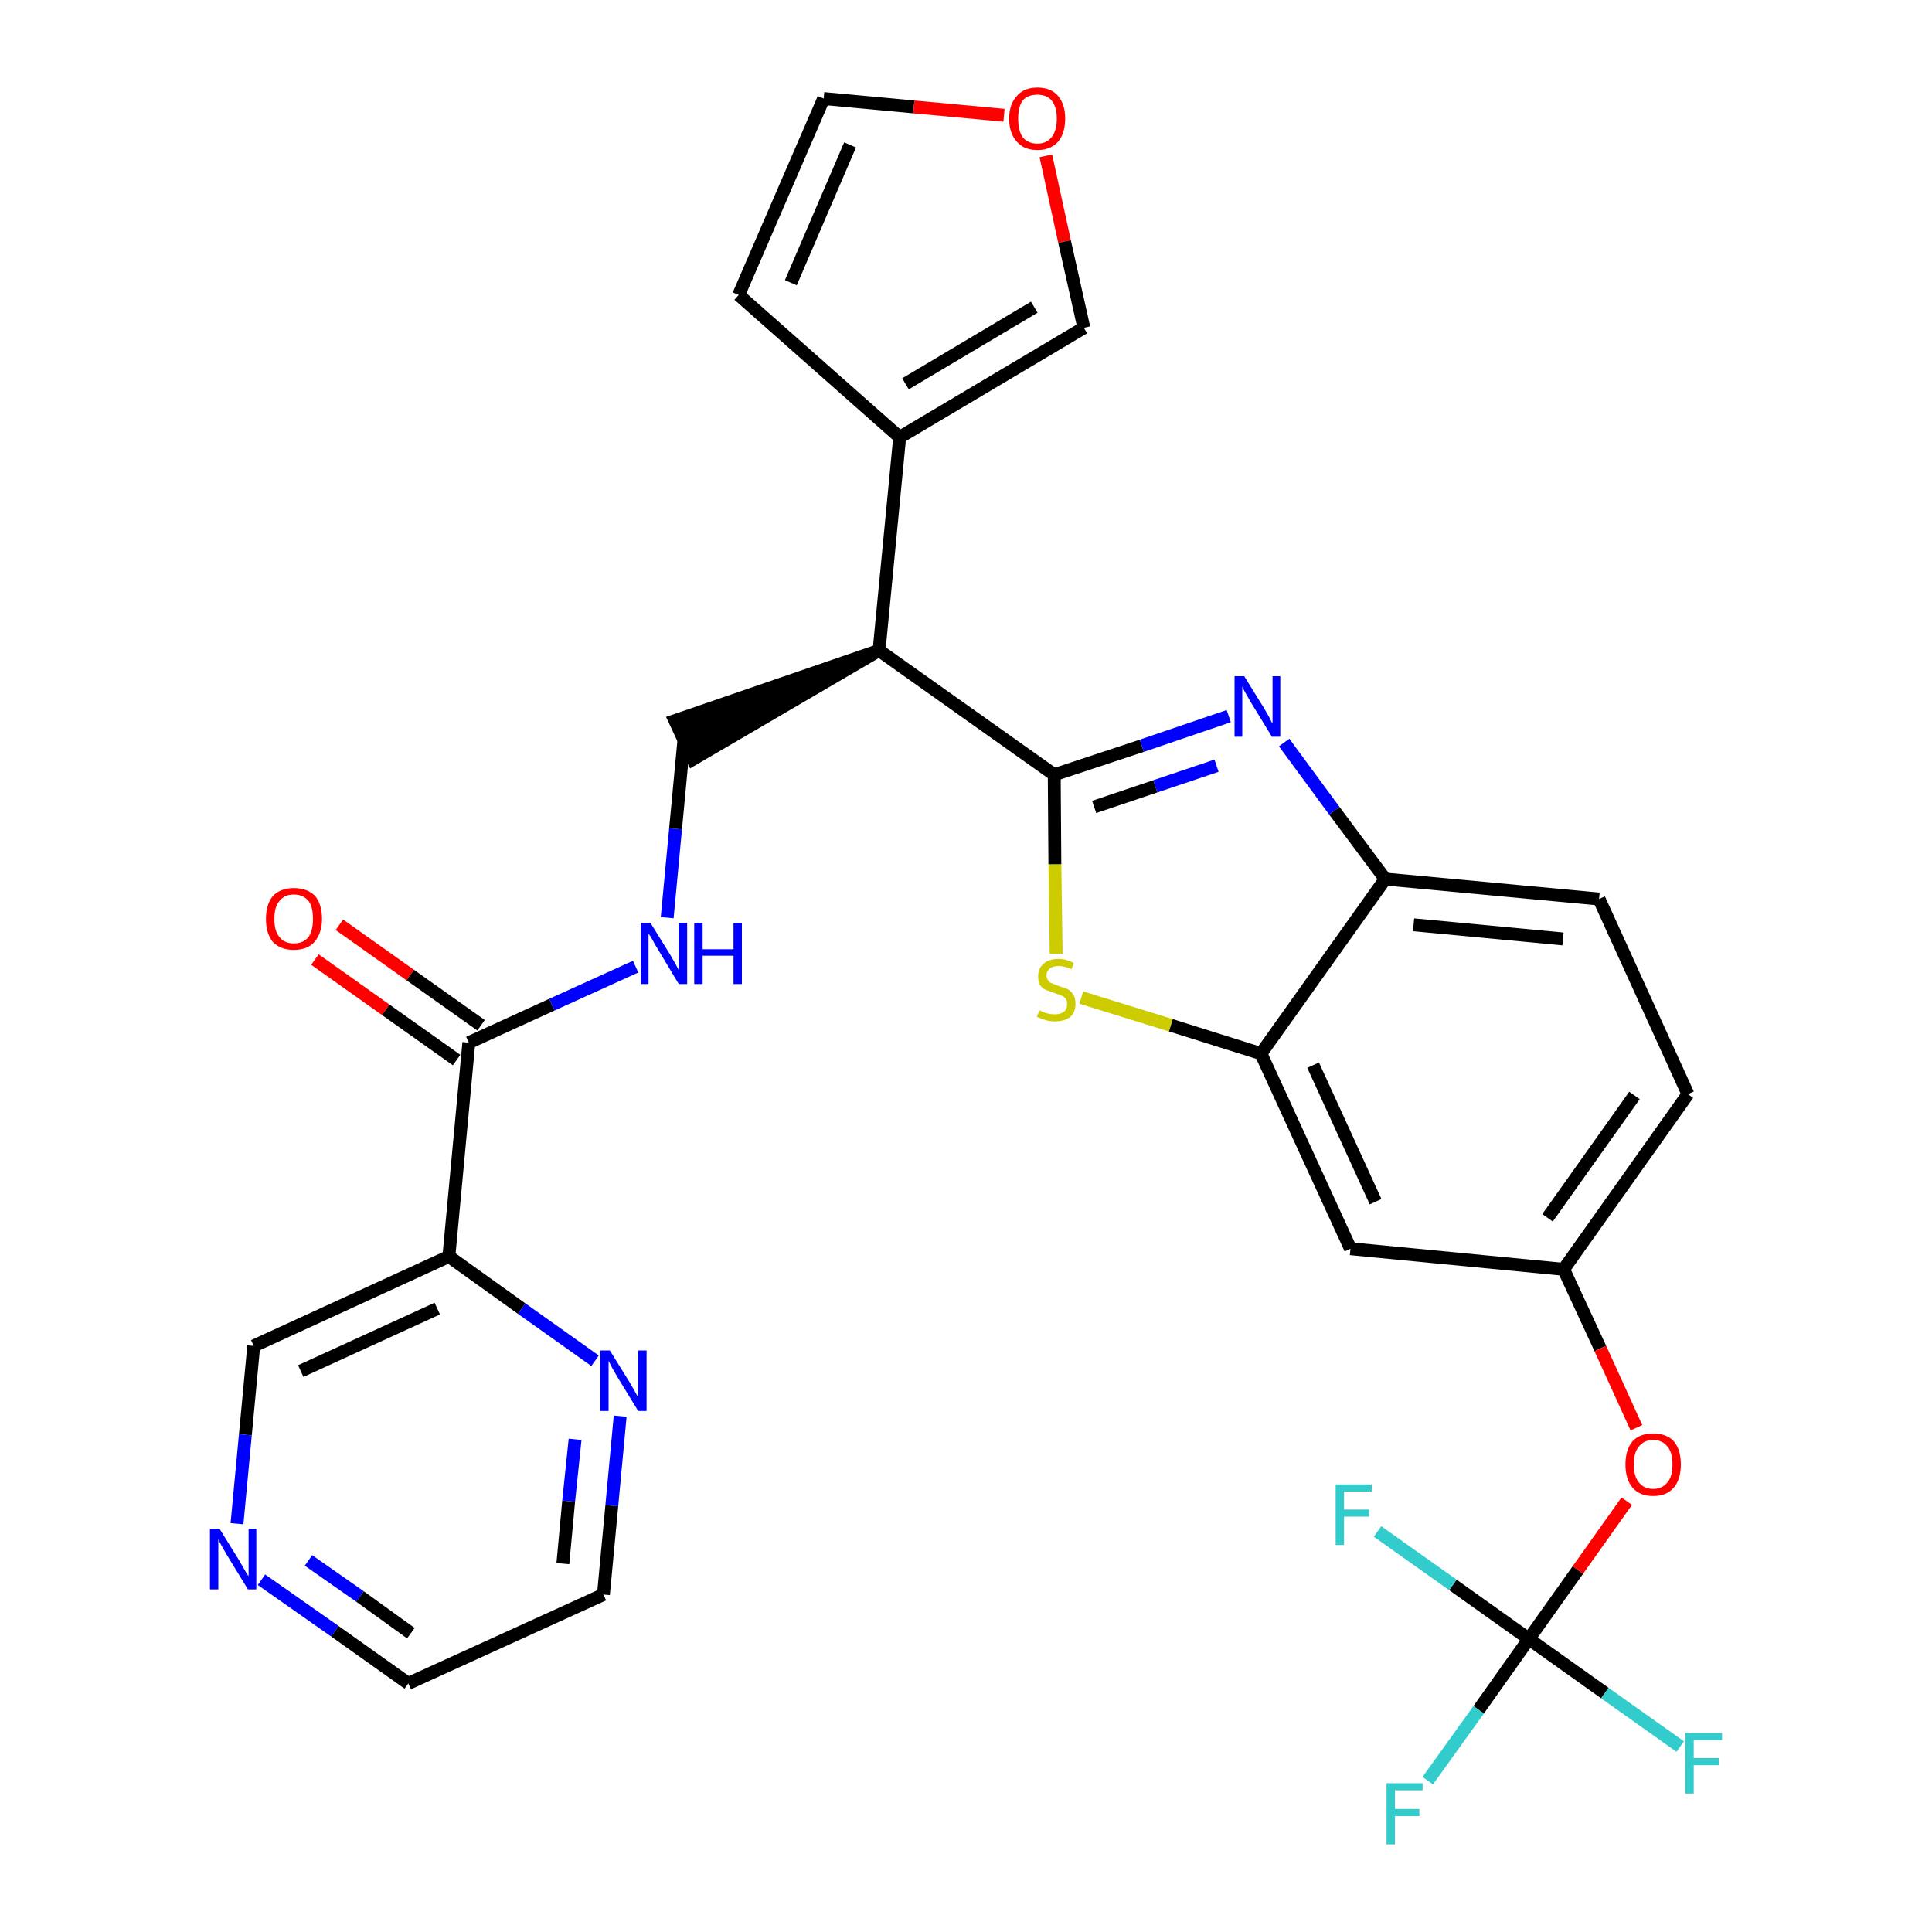 <?xml version='1.0' encoding='iso-8859-1'?>
<svg version='1.1' baseProfile='full'
              xmlns='http://www.w3.org/2000/svg'
                      xmlns:rdkit='http://www.rdkit.org/xml'
                      xmlns:xlink='http://www.w3.org/1999/xlink'
                  xml:space='preserve'
width='300px' height='300px' viewBox='0 0 300 300'>
<!-- END OF HEADER -->
<path class='bond-0 atom-0 atom-1' d='M 48.9,149.0 L 59.9,156.8' style='fill:none;fill-rule:evenodd;stroke:#FF0000;stroke-width:2.0px;stroke-linecap:butt;stroke-linejoin:miter;stroke-opacity:1' />
<path class='bond-0 atom-0 atom-1' d='M 59.9,156.8 L 70.9,164.6' style='fill:none;fill-rule:evenodd;stroke:#000000;stroke-width:2.0px;stroke-linecap:butt;stroke-linejoin:miter;stroke-opacity:1' />
<path class='bond-0 atom-0 atom-1' d='M 52.7,143.6 L 63.7,151.4' style='fill:none;fill-rule:evenodd;stroke:#FF0000;stroke-width:2.0px;stroke-linecap:butt;stroke-linejoin:miter;stroke-opacity:1' />
<path class='bond-0 atom-0 atom-1' d='M 63.7,151.4 L 74.7,159.2' style='fill:none;fill-rule:evenodd;stroke:#000000;stroke-width:2.0px;stroke-linecap:butt;stroke-linejoin:miter;stroke-opacity:1' />
<path class='bond-1 atom-1 atom-2' d='M 72.8,161.9 L 85.7,156.0' style='fill:none;fill-rule:evenodd;stroke:#000000;stroke-width:2.0px;stroke-linecap:butt;stroke-linejoin:miter;stroke-opacity:1' />
<path class='bond-1 atom-1 atom-2' d='M 85.7,156.0 L 98.7,150.1' style='fill:none;fill-rule:evenodd;stroke:#0000FF;stroke-width:2.0px;stroke-linecap:butt;stroke-linejoin:miter;stroke-opacity:1' />
<path class='bond-23 atom-1 atom-24' d='M 72.8,161.9 L 69.7,195.1' style='fill:none;fill-rule:evenodd;stroke:#000000;stroke-width:2.0px;stroke-linecap:butt;stroke-linejoin:miter;stroke-opacity:1' />
<path class='bond-2 atom-2 atom-3' d='M 103.6,142.5 L 104.9,128.7' style='fill:none;fill-rule:evenodd;stroke:#0000FF;stroke-width:2.0px;stroke-linecap:butt;stroke-linejoin:miter;stroke-opacity:1' />
<path class='bond-2 atom-2 atom-3' d='M 104.9,128.7 L 106.2,114.9' style='fill:none;fill-rule:evenodd;stroke:#000000;stroke-width:2.0px;stroke-linecap:butt;stroke-linejoin:miter;stroke-opacity:1' />
<path class='bond-3 atom-4 atom-3' d='M 136.5,101.0 L 104.8,111.9 L 107.6,117.9 Z' style='fill:#000000;fill-rule:evenodd;fill-opacity:1;stroke:#000000;stroke-width:2.0px;stroke-linecap:butt;stroke-linejoin:miter;stroke-opacity:1;' />
<path class='bond-4 atom-4 atom-5' d='M 136.5,101.0 L 139.7,67.9' style='fill:none;fill-rule:evenodd;stroke:#000000;stroke-width:2.0px;stroke-linecap:butt;stroke-linejoin:miter;stroke-opacity:1' />
<path class='bond-9 atom-4 atom-10' d='M 136.5,101.0 L 163.7,120.3' style='fill:none;fill-rule:evenodd;stroke:#000000;stroke-width:2.0px;stroke-linecap:butt;stroke-linejoin:miter;stroke-opacity:1' />
<path class='bond-5 atom-5 atom-6' d='M 139.7,67.9 L 114.7,45.8' style='fill:none;fill-rule:evenodd;stroke:#000000;stroke-width:2.0px;stroke-linecap:butt;stroke-linejoin:miter;stroke-opacity:1' />
<path class='bond-29 atom-9 atom-5' d='M 168.3,50.9 L 139.7,67.9' style='fill:none;fill-rule:evenodd;stroke:#000000;stroke-width:2.0px;stroke-linecap:butt;stroke-linejoin:miter;stroke-opacity:1' />
<path class='bond-29 atom-9 atom-5' d='M 160.6,47.7 L 140.6,59.6' style='fill:none;fill-rule:evenodd;stroke:#000000;stroke-width:2.0px;stroke-linecap:butt;stroke-linejoin:miter;stroke-opacity:1' />
<path class='bond-6 atom-6 atom-7' d='M 114.7,45.8 L 127.9,15.3' style='fill:none;fill-rule:evenodd;stroke:#000000;stroke-width:2.0px;stroke-linecap:butt;stroke-linejoin:miter;stroke-opacity:1' />
<path class='bond-6 atom-6 atom-7' d='M 122.8,43.9 L 132.0,22.5' style='fill:none;fill-rule:evenodd;stroke:#000000;stroke-width:2.0px;stroke-linecap:butt;stroke-linejoin:miter;stroke-opacity:1' />
<path class='bond-7 atom-7 atom-8' d='M 127.9,15.3 L 141.9,16.6' style='fill:none;fill-rule:evenodd;stroke:#000000;stroke-width:2.0px;stroke-linecap:butt;stroke-linejoin:miter;stroke-opacity:1' />
<path class='bond-7 atom-7 atom-8' d='M 141.9,16.6 L 155.9,17.9' style='fill:none;fill-rule:evenodd;stroke:#FF0000;stroke-width:2.0px;stroke-linecap:butt;stroke-linejoin:miter;stroke-opacity:1' />
<path class='bond-8 atom-8 atom-9' d='M 162.4,24.2 L 165.3,37.5' style='fill:none;fill-rule:evenodd;stroke:#FF0000;stroke-width:2.0px;stroke-linecap:butt;stroke-linejoin:miter;stroke-opacity:1' />
<path class='bond-8 atom-8 atom-9' d='M 165.3,37.5 L 168.3,50.9' style='fill:none;fill-rule:evenodd;stroke:#000000;stroke-width:2.0px;stroke-linecap:butt;stroke-linejoin:miter;stroke-opacity:1' />
<path class='bond-10 atom-10 atom-11' d='M 163.7,120.3 L 177.3,115.8' style='fill:none;fill-rule:evenodd;stroke:#000000;stroke-width:2.0px;stroke-linecap:butt;stroke-linejoin:miter;stroke-opacity:1' />
<path class='bond-10 atom-10 atom-11' d='M 177.3,115.8 L 190.8,111.2' style='fill:none;fill-rule:evenodd;stroke:#0000FF;stroke-width:2.0px;stroke-linecap:butt;stroke-linejoin:miter;stroke-opacity:1' />
<path class='bond-10 atom-10 atom-11' d='M 169.9,125.3 L 179.4,122.1' style='fill:none;fill-rule:evenodd;stroke:#000000;stroke-width:2.0px;stroke-linecap:butt;stroke-linejoin:miter;stroke-opacity:1' />
<path class='bond-10 atom-10 atom-11' d='M 179.4,122.1 L 188.9,118.9' style='fill:none;fill-rule:evenodd;stroke:#0000FF;stroke-width:2.0px;stroke-linecap:butt;stroke-linejoin:miter;stroke-opacity:1' />
<path class='bond-30 atom-23 atom-10' d='M 164.0,148.1 L 163.8,134.2' style='fill:none;fill-rule:evenodd;stroke:#CCCC00;stroke-width:2.0px;stroke-linecap:butt;stroke-linejoin:miter;stroke-opacity:1' />
<path class='bond-30 atom-23 atom-10' d='M 163.8,134.2 L 163.7,120.3' style='fill:none;fill-rule:evenodd;stroke:#000000;stroke-width:2.0px;stroke-linecap:butt;stroke-linejoin:miter;stroke-opacity:1' />
<path class='bond-11 atom-11 atom-12' d='M 199.4,115.3 L 207.2,125.9' style='fill:none;fill-rule:evenodd;stroke:#0000FF;stroke-width:2.0px;stroke-linecap:butt;stroke-linejoin:miter;stroke-opacity:1' />
<path class='bond-11 atom-11 atom-12' d='M 207.2,125.9 L 215.1,136.5' style='fill:none;fill-rule:evenodd;stroke:#000000;stroke-width:2.0px;stroke-linecap:butt;stroke-linejoin:miter;stroke-opacity:1' />
<path class='bond-12 atom-12 atom-13' d='M 215.1,136.5 L 248.3,139.6' style='fill:none;fill-rule:evenodd;stroke:#000000;stroke-width:2.0px;stroke-linecap:butt;stroke-linejoin:miter;stroke-opacity:1' />
<path class='bond-12 atom-12 atom-13' d='M 219.5,143.6 L 242.7,145.8' style='fill:none;fill-rule:evenodd;stroke:#000000;stroke-width:2.0px;stroke-linecap:butt;stroke-linejoin:miter;stroke-opacity:1' />
<path class='bond-32 atom-22 atom-12' d='M 195.8,163.6 L 215.1,136.5' style='fill:none;fill-rule:evenodd;stroke:#000000;stroke-width:2.0px;stroke-linecap:butt;stroke-linejoin:miter;stroke-opacity:1' />
<path class='bond-13 atom-13 atom-14' d='M 248.3,139.6 L 262.1,169.9' style='fill:none;fill-rule:evenodd;stroke:#000000;stroke-width:2.0px;stroke-linecap:butt;stroke-linejoin:miter;stroke-opacity:1' />
<path class='bond-14 atom-14 atom-15' d='M 262.1,169.9 L 242.8,197.1' style='fill:none;fill-rule:evenodd;stroke:#000000;stroke-width:2.0px;stroke-linecap:butt;stroke-linejoin:miter;stroke-opacity:1' />
<path class='bond-14 atom-14 atom-15' d='M 253.8,170.1 L 240.3,189.1' style='fill:none;fill-rule:evenodd;stroke:#000000;stroke-width:2.0px;stroke-linecap:butt;stroke-linejoin:miter;stroke-opacity:1' />
<path class='bond-15 atom-15 atom-16' d='M 242.8,197.1 L 248.5,209.4' style='fill:none;fill-rule:evenodd;stroke:#000000;stroke-width:2.0px;stroke-linecap:butt;stroke-linejoin:miter;stroke-opacity:1' />
<path class='bond-15 atom-15 atom-16' d='M 248.5,209.4 L 254.1,221.7' style='fill:none;fill-rule:evenodd;stroke:#FF0000;stroke-width:2.0px;stroke-linecap:butt;stroke-linejoin:miter;stroke-opacity:1' />
<path class='bond-20 atom-15 atom-21' d='M 242.8,197.1 L 209.7,193.9' style='fill:none;fill-rule:evenodd;stroke:#000000;stroke-width:2.0px;stroke-linecap:butt;stroke-linejoin:miter;stroke-opacity:1' />
<path class='bond-16 atom-16 atom-17' d='M 252.6,233.1 L 245.0,243.8' style='fill:none;fill-rule:evenodd;stroke:#FF0000;stroke-width:2.0px;stroke-linecap:butt;stroke-linejoin:miter;stroke-opacity:1' />
<path class='bond-16 atom-16 atom-17' d='M 245.0,243.8 L 237.4,254.5' style='fill:none;fill-rule:evenodd;stroke:#000000;stroke-width:2.0px;stroke-linecap:butt;stroke-linejoin:miter;stroke-opacity:1' />
<path class='bond-17 atom-17 atom-18' d='M 237.4,254.5 L 229.6,265.5' style='fill:none;fill-rule:evenodd;stroke:#000000;stroke-width:2.0px;stroke-linecap:butt;stroke-linejoin:miter;stroke-opacity:1' />
<path class='bond-17 atom-17 atom-18' d='M 229.6,265.5 L 221.7,276.5' style='fill:none;fill-rule:evenodd;stroke:#33CCCC;stroke-width:2.0px;stroke-linecap:butt;stroke-linejoin:miter;stroke-opacity:1' />
<path class='bond-18 atom-17 atom-19' d='M 237.4,254.5 L 249.2,262.9' style='fill:none;fill-rule:evenodd;stroke:#000000;stroke-width:2.0px;stroke-linecap:butt;stroke-linejoin:miter;stroke-opacity:1' />
<path class='bond-18 atom-17 atom-19' d='M 249.2,262.9 L 260.9,271.2' style='fill:none;fill-rule:evenodd;stroke:#33CCCC;stroke-width:2.0px;stroke-linecap:butt;stroke-linejoin:miter;stroke-opacity:1' />
<path class='bond-19 atom-17 atom-20' d='M 237.4,254.5 L 225.6,246.1' style='fill:none;fill-rule:evenodd;stroke:#000000;stroke-width:2.0px;stroke-linecap:butt;stroke-linejoin:miter;stroke-opacity:1' />
<path class='bond-19 atom-17 atom-20' d='M 225.6,246.1 L 213.9,237.8' style='fill:none;fill-rule:evenodd;stroke:#33CCCC;stroke-width:2.0px;stroke-linecap:butt;stroke-linejoin:miter;stroke-opacity:1' />
<path class='bond-21 atom-21 atom-22' d='M 209.7,193.9 L 195.8,163.6' style='fill:none;fill-rule:evenodd;stroke:#000000;stroke-width:2.0px;stroke-linecap:butt;stroke-linejoin:miter;stroke-opacity:1' />
<path class='bond-21 atom-21 atom-22' d='M 213.6,186.6 L 203.9,165.4' style='fill:none;fill-rule:evenodd;stroke:#000000;stroke-width:2.0px;stroke-linecap:butt;stroke-linejoin:miter;stroke-opacity:1' />
<path class='bond-22 atom-22 atom-23' d='M 195.8,163.6 L 181.8,159.2' style='fill:none;fill-rule:evenodd;stroke:#000000;stroke-width:2.0px;stroke-linecap:butt;stroke-linejoin:miter;stroke-opacity:1' />
<path class='bond-22 atom-22 atom-23' d='M 181.8,159.2 L 167.9,154.9' style='fill:none;fill-rule:evenodd;stroke:#CCCC00;stroke-width:2.0px;stroke-linecap:butt;stroke-linejoin:miter;stroke-opacity:1' />
<path class='bond-24 atom-24 atom-25' d='M 69.7,195.1 L 39.4,209.0' style='fill:none;fill-rule:evenodd;stroke:#000000;stroke-width:2.0px;stroke-linecap:butt;stroke-linejoin:miter;stroke-opacity:1' />
<path class='bond-24 atom-24 atom-25' d='M 67.9,203.2 L 46.7,212.9' style='fill:none;fill-rule:evenodd;stroke:#000000;stroke-width:2.0px;stroke-linecap:butt;stroke-linejoin:miter;stroke-opacity:1' />
<path class='bond-31 atom-29 atom-24' d='M 92.4,211.3 L 81.0,203.2' style='fill:none;fill-rule:evenodd;stroke:#0000FF;stroke-width:2.0px;stroke-linecap:butt;stroke-linejoin:miter;stroke-opacity:1' />
<path class='bond-31 atom-29 atom-24' d='M 81.0,203.2 L 69.7,195.1' style='fill:none;fill-rule:evenodd;stroke:#000000;stroke-width:2.0px;stroke-linecap:butt;stroke-linejoin:miter;stroke-opacity:1' />
<path class='bond-25 atom-25 atom-26' d='M 39.4,209.0 L 38.1,222.8' style='fill:none;fill-rule:evenodd;stroke:#000000;stroke-width:2.0px;stroke-linecap:butt;stroke-linejoin:miter;stroke-opacity:1' />
<path class='bond-25 atom-25 atom-26' d='M 38.1,222.8 L 36.8,236.6' style='fill:none;fill-rule:evenodd;stroke:#0000FF;stroke-width:2.0px;stroke-linecap:butt;stroke-linejoin:miter;stroke-opacity:1' />
<path class='bond-26 atom-26 atom-27' d='M 40.6,245.3 L 52.0,253.3' style='fill:none;fill-rule:evenodd;stroke:#0000FF;stroke-width:2.0px;stroke-linecap:butt;stroke-linejoin:miter;stroke-opacity:1' />
<path class='bond-26 atom-26 atom-27' d='M 52.0,253.3 L 63.4,261.4' style='fill:none;fill-rule:evenodd;stroke:#000000;stroke-width:2.0px;stroke-linecap:butt;stroke-linejoin:miter;stroke-opacity:1' />
<path class='bond-26 atom-26 atom-27' d='M 47.9,242.3 L 55.9,247.9' style='fill:none;fill-rule:evenodd;stroke:#0000FF;stroke-width:2.0px;stroke-linecap:butt;stroke-linejoin:miter;stroke-opacity:1' />
<path class='bond-26 atom-26 atom-27' d='M 55.9,247.9 L 63.8,253.6' style='fill:none;fill-rule:evenodd;stroke:#000000;stroke-width:2.0px;stroke-linecap:butt;stroke-linejoin:miter;stroke-opacity:1' />
<path class='bond-27 atom-27 atom-28' d='M 63.4,261.4 L 93.7,247.6' style='fill:none;fill-rule:evenodd;stroke:#000000;stroke-width:2.0px;stroke-linecap:butt;stroke-linejoin:miter;stroke-opacity:1' />
<path class='bond-28 atom-28 atom-29' d='M 93.7,247.6 L 95.0,233.8' style='fill:none;fill-rule:evenodd;stroke:#000000;stroke-width:2.0px;stroke-linecap:butt;stroke-linejoin:miter;stroke-opacity:1' />
<path class='bond-28 atom-28 atom-29' d='M 95.0,233.8 L 96.3,219.9' style='fill:none;fill-rule:evenodd;stroke:#0000FF;stroke-width:2.0px;stroke-linecap:butt;stroke-linejoin:miter;stroke-opacity:1' />
<path class='bond-28 atom-28 atom-29' d='M 87.4,242.8 L 88.3,233.1' style='fill:none;fill-rule:evenodd;stroke:#000000;stroke-width:2.0px;stroke-linecap:butt;stroke-linejoin:miter;stroke-opacity:1' />
<path class='bond-28 atom-28 atom-29' d='M 88.3,233.1 L 89.3,223.5' style='fill:none;fill-rule:evenodd;stroke:#0000FF;stroke-width:2.0px;stroke-linecap:butt;stroke-linejoin:miter;stroke-opacity:1' />
<path  class='atom-0' d='M 41.3 142.7
Q 41.3 140.4, 42.4 139.1
Q 43.6 137.9, 45.6 137.9
Q 47.7 137.9, 48.9 139.1
Q 50.0 140.4, 50.0 142.7
Q 50.0 144.9, 48.8 146.3
Q 47.7 147.5, 45.6 147.5
Q 43.6 147.5, 42.4 146.3
Q 41.3 145.0, 41.3 142.7
M 45.6 146.5
Q 47.1 146.5, 47.9 145.5
Q 48.6 144.5, 48.6 142.7
Q 48.6 140.8, 47.9 139.9
Q 47.1 138.9, 45.6 138.9
Q 44.2 138.9, 43.4 139.9
Q 42.6 140.8, 42.6 142.7
Q 42.6 144.6, 43.4 145.5
Q 44.2 146.5, 45.6 146.5
' fill='#FF0000'/>
<path  class='atom-2' d='M 101.0 143.3
L 104.1 148.3
Q 104.4 148.8, 104.9 149.7
Q 105.4 150.6, 105.4 150.7
L 105.4 143.3
L 106.7 143.3
L 106.7 152.8
L 105.4 152.8
L 102.1 147.3
Q 101.7 146.7, 101.3 145.9
Q 100.9 145.2, 100.7 145.0
L 100.7 152.8
L 99.5 152.8
L 99.5 143.3
L 101.0 143.3
' fill='#0000FF'/>
<path  class='atom-2' d='M 107.8 143.3
L 109.1 143.3
L 109.1 147.4
L 113.9 147.4
L 113.9 143.3
L 115.2 143.3
L 115.2 152.8
L 113.9 152.8
L 113.9 148.4
L 109.1 148.4
L 109.1 152.8
L 107.8 152.8
L 107.8 143.3
' fill='#0000FF'/>
<path  class='atom-8' d='M 156.7 18.4
Q 156.7 16.2, 157.9 14.9
Q 159.0 13.6, 161.1 13.6
Q 163.2 13.6, 164.3 14.9
Q 165.4 16.2, 165.4 18.4
Q 165.4 20.7, 164.3 22.0
Q 163.1 23.3, 161.1 23.3
Q 159.0 23.3, 157.9 22.0
Q 156.7 20.7, 156.7 18.4
M 161.1 22.3
Q 162.5 22.3, 163.3 21.3
Q 164.1 20.3, 164.1 18.4
Q 164.1 16.6, 163.3 15.6
Q 162.5 14.7, 161.1 14.7
Q 159.6 14.7, 158.8 15.6
Q 158.1 16.6, 158.1 18.4
Q 158.1 20.3, 158.8 21.3
Q 159.6 22.3, 161.1 22.3
' fill='#FF0000'/>
<path  class='atom-11' d='M 193.2 105.0
L 196.3 110.0
Q 196.6 110.5, 197.1 111.4
Q 197.5 112.3, 197.6 112.3
L 197.6 105.0
L 198.8 105.0
L 198.8 114.4
L 197.5 114.4
L 194.2 109.0
Q 193.8 108.3, 193.4 107.6
Q 193.0 106.9, 192.9 106.6
L 192.9 114.4
L 191.7 114.4
L 191.7 105.0
L 193.2 105.0
' fill='#0000FF'/>
<path  class='atom-16' d='M 252.4 227.4
Q 252.4 225.1, 253.5 223.8
Q 254.6 222.6, 256.7 222.6
Q 258.8 222.6, 259.9 223.8
Q 261.0 225.1, 261.0 227.4
Q 261.0 229.7, 259.9 231.0
Q 258.8 232.3, 256.7 232.3
Q 254.6 232.3, 253.5 231.0
Q 252.4 229.7, 252.4 227.4
M 256.7 231.2
Q 258.1 231.2, 258.9 230.2
Q 259.7 229.3, 259.7 227.4
Q 259.7 225.5, 258.9 224.6
Q 258.1 223.6, 256.7 223.6
Q 255.3 223.6, 254.5 224.6
Q 253.7 225.5, 253.7 227.4
Q 253.7 229.3, 254.5 230.2
Q 255.3 231.2, 256.7 231.2
' fill='#FF0000'/>
<path  class='atom-18' d='M 215.3 276.9
L 220.9 276.9
L 220.9 278.0
L 216.6 278.0
L 216.6 280.9
L 220.4 280.9
L 220.4 282.0
L 216.6 282.0
L 216.6 286.4
L 215.3 286.4
L 215.3 276.9
' fill='#33CCCC'/>
<path  class='atom-19' d='M 261.7 269.1
L 267.4 269.1
L 267.4 270.2
L 263.0 270.2
L 263.0 273.0
L 266.9 273.0
L 266.9 274.1
L 263.0 274.1
L 263.0 278.5
L 261.7 278.5
L 261.7 269.1
' fill='#33CCCC'/>
<path  class='atom-20' d='M 207.4 230.5
L 213.0 230.5
L 213.0 231.6
L 208.7 231.6
L 208.7 234.4
L 212.6 234.4
L 212.6 235.5
L 208.7 235.5
L 208.7 239.9
L 207.4 239.9
L 207.4 230.5
' fill='#33CCCC'/>
<path  class='atom-23' d='M 161.4 156.9
Q 161.5 156.9, 161.9 157.1
Q 162.3 157.3, 162.8 157.4
Q 163.3 157.5, 163.8 157.5
Q 164.7 157.5, 165.2 157.1
Q 165.7 156.7, 165.7 155.9
Q 165.7 155.4, 165.5 155.1
Q 165.2 154.7, 164.8 154.6
Q 164.4 154.4, 163.7 154.2
Q 162.9 153.9, 162.4 153.7
Q 161.9 153.5, 161.5 153.0
Q 161.2 152.5, 161.2 151.6
Q 161.2 150.4, 162.0 149.7
Q 162.8 148.9, 164.4 148.9
Q 165.5 148.9, 166.7 149.5
L 166.4 150.5
Q 165.3 150.0, 164.4 150.0
Q 163.5 150.0, 163.0 150.4
Q 162.5 150.8, 162.5 151.4
Q 162.5 151.9, 162.8 152.3
Q 163.0 152.6, 163.4 152.7
Q 163.8 152.9, 164.4 153.1
Q 165.3 153.4, 165.8 153.6
Q 166.3 153.9, 166.7 154.5
Q 167.0 155.0, 167.0 155.9
Q 167.0 157.2, 166.2 157.9
Q 165.3 158.6, 163.8 158.6
Q 163.0 158.6, 162.4 158.4
Q 161.7 158.2, 161.0 157.9
L 161.4 156.9
' fill='#CCCC00'/>
<path  class='atom-26' d='M 34.1 237.4
L 37.2 242.4
Q 37.5 242.9, 38.0 243.8
Q 38.5 244.7, 38.6 244.7
L 38.6 237.4
L 39.8 237.4
L 39.8 246.8
L 38.5 246.8
L 35.2 241.4
Q 34.8 240.7, 34.4 240.0
Q 34.0 239.3, 33.9 239.0
L 33.9 246.8
L 32.6 246.8
L 32.6 237.4
L 34.1 237.4
' fill='#0000FF'/>
<path  class='atom-29' d='M 94.7 209.7
L 97.8 214.7
Q 98.1 215.2, 98.6 216.1
Q 99.1 217.0, 99.1 217.0
L 99.1 209.7
L 100.4 209.7
L 100.4 219.1
L 99.1 219.1
L 95.8 213.7
Q 95.4 213.0, 95.0 212.3
Q 94.6 211.5, 94.5 211.3
L 94.5 219.1
L 93.2 219.1
L 93.2 209.7
L 94.7 209.7
' fill='#0000FF'/>
</svg>
